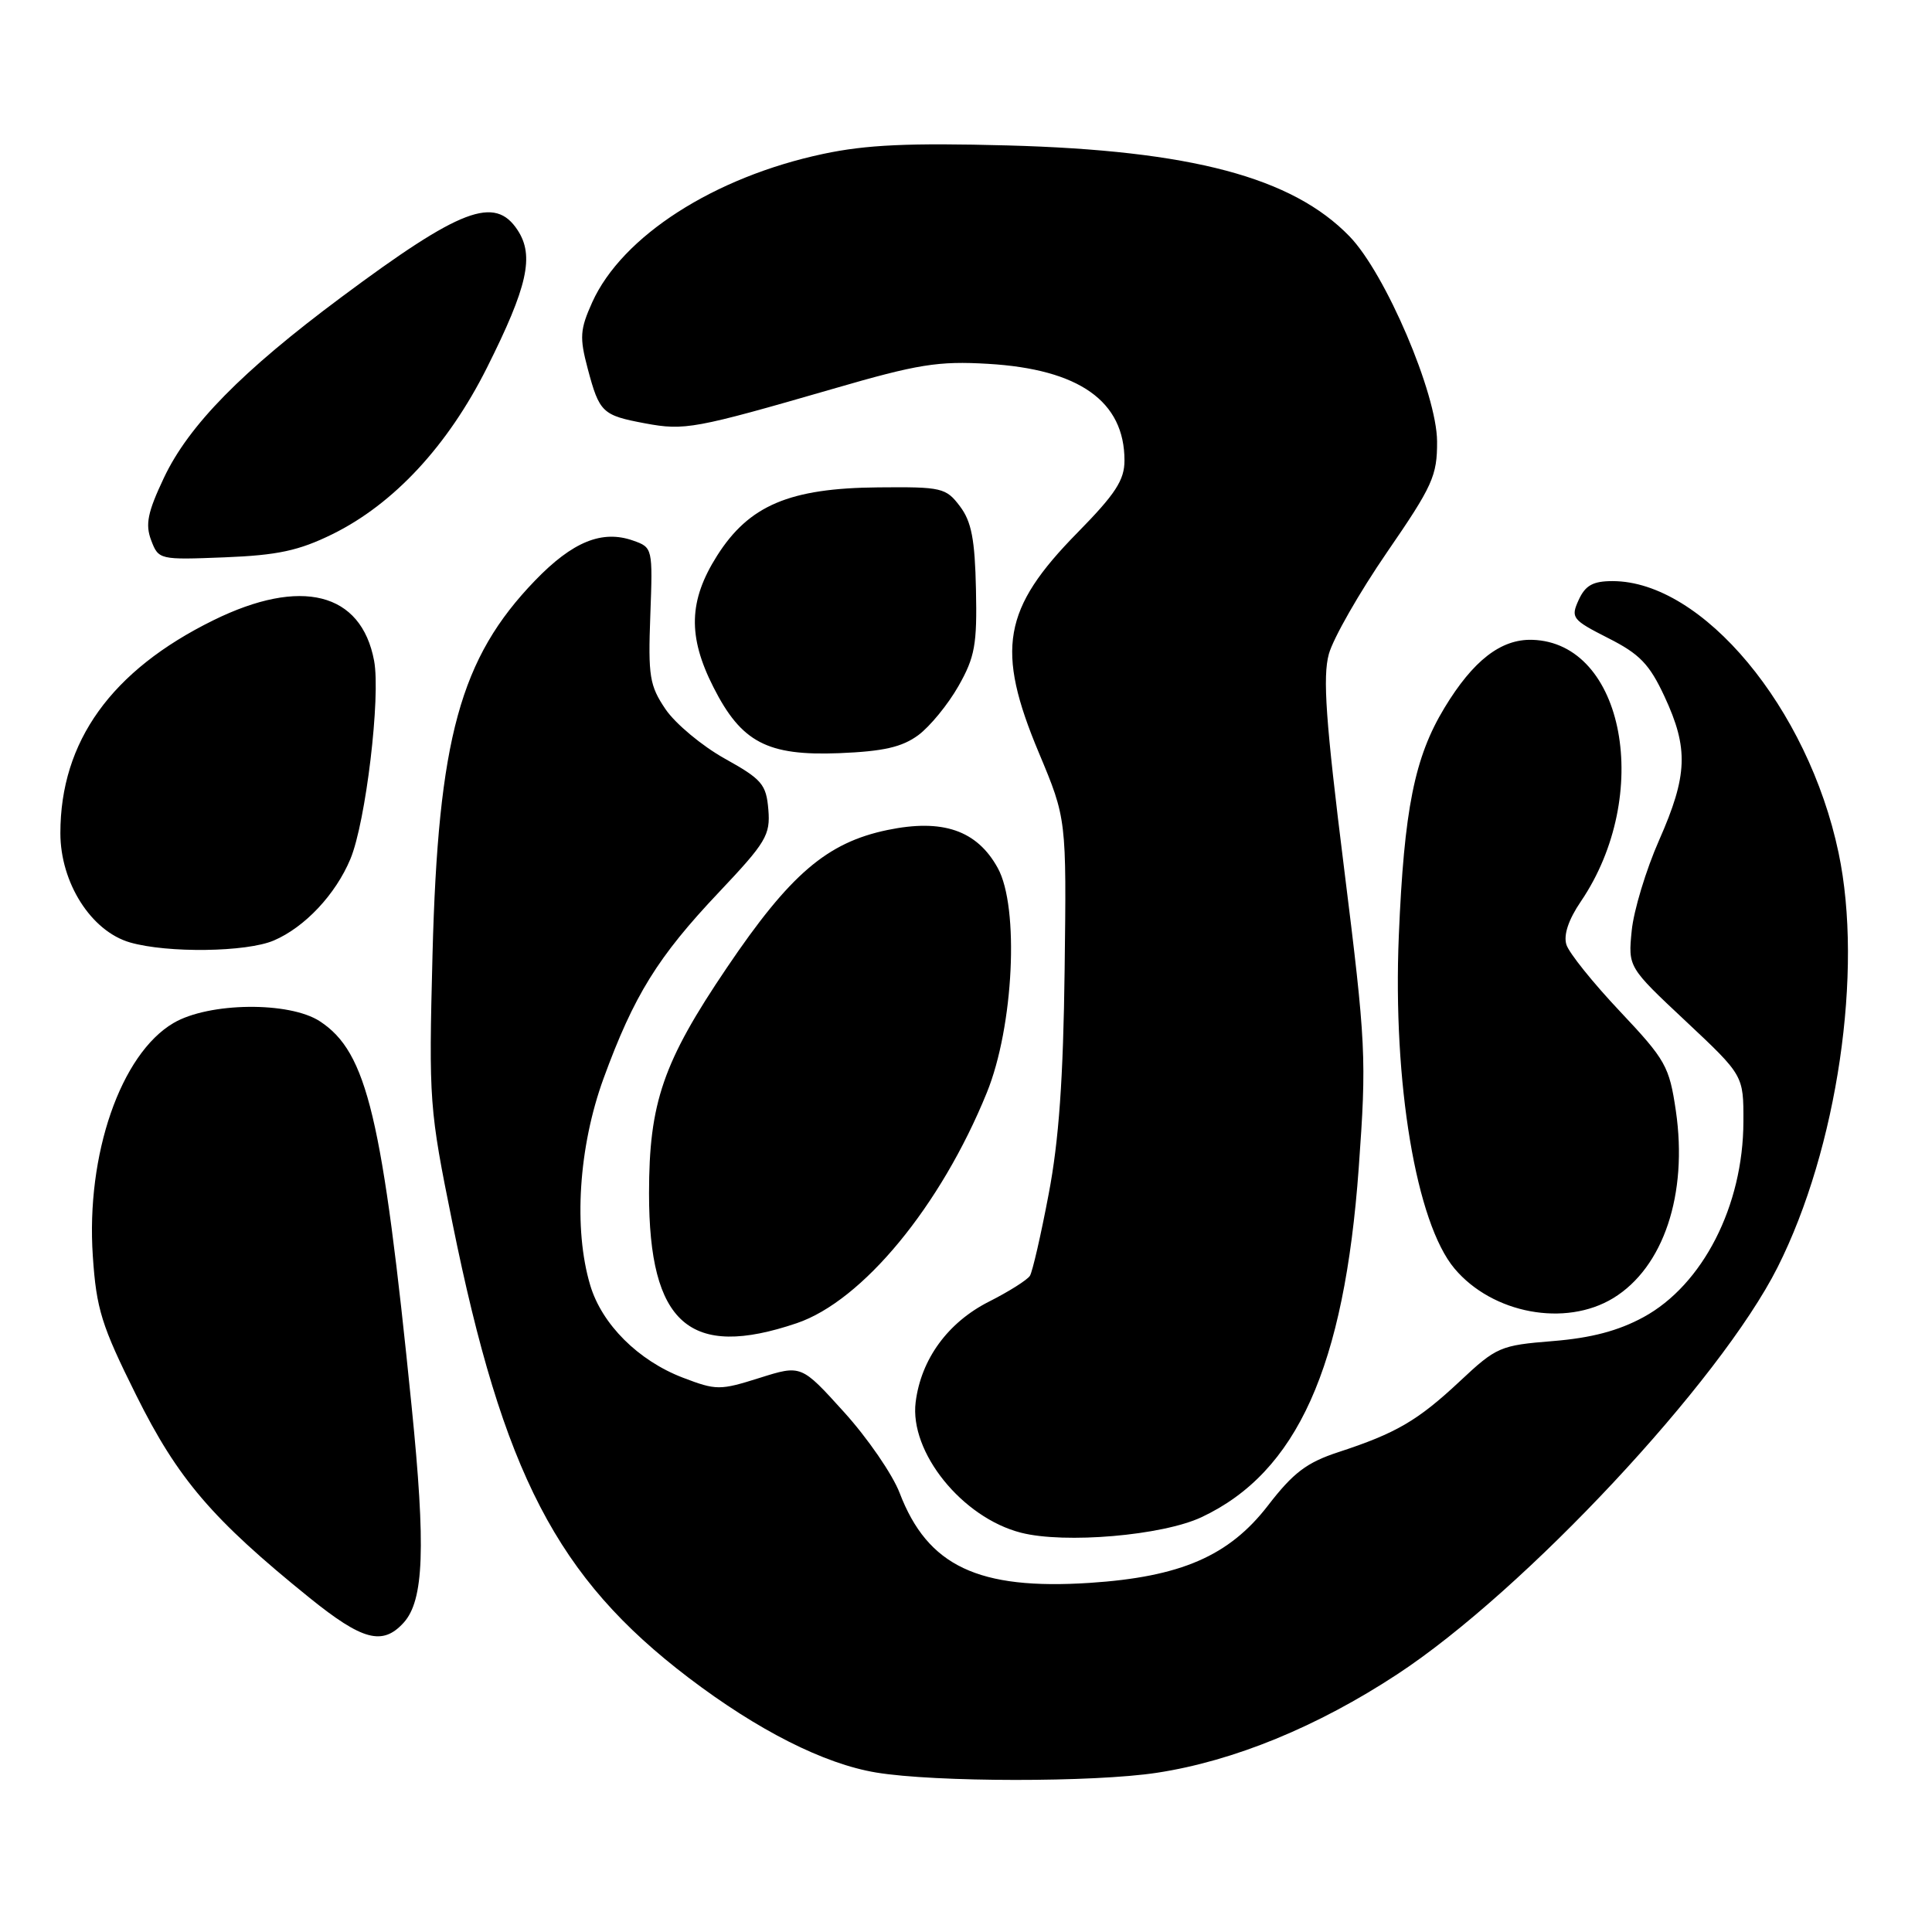 <?xml version="1.0" encoding="UTF-8" standalone="no"?>
<!DOCTYPE svg PUBLIC "-//W3C//DTD SVG 1.1//EN" "http://www.w3.org/Graphics/SVG/1.1/DTD/svg11.dtd" >
<svg xmlns="http://www.w3.org/2000/svg" xmlns:xlink="http://www.w3.org/1999/xlink" version="1.1" viewBox="0 0 256 256">
 <g >
 <path fill="currentColor"
d=" M 153.31 234.90 C 163.50 233.34 174.55 228.81 185.16 221.84 C 202.02 210.77 227.92 183.05 235.54 167.92 C 243.46 152.20 246.92 128.66 243.62 113.00 C 239.58 93.81 225.59 77.00 213.67 77.00 C 211.07 77.00 210.07 77.56 209.18 79.50 C 208.11 81.86 208.31 82.12 213.09 84.55 C 217.27 86.66 218.56 88.00 220.56 92.30 C 223.76 99.18 223.63 102.74 219.84 111.33 C 218.10 115.27 216.47 120.67 216.21 123.32 C 215.73 128.15 215.73 128.15 223.38 135.32 C 231.03 142.50 231.03 142.50 231.01 148.62 C 230.99 159.77 225.63 170.25 217.77 174.53 C 214.44 176.34 210.85 177.29 205.76 177.70 C 198.80 178.26 198.29 178.47 193.44 183.02 C 187.85 188.25 185.00 189.91 177.33 192.42 C 173.15 193.79 171.36 195.14 167.99 199.52 C 162.84 206.18 156.45 208.95 144.39 209.74 C 129.63 210.70 122.92 207.52 119.21 197.83 C 118.27 195.37 114.95 190.54 111.83 187.10 C 106.17 180.84 106.17 180.84 100.65 182.58 C 95.39 184.24 94.92 184.24 90.49 182.55 C 84.58 180.29 79.76 175.49 78.21 170.31 C 75.97 162.83 76.67 151.97 79.97 142.91 C 84.00 131.89 87.15 126.80 95.25 118.24 C 101.51 111.62 102.09 110.65 101.81 107.27 C 101.53 103.92 100.96 103.26 96.02 100.51 C 93.01 98.83 89.49 95.89 88.19 93.98 C 86.07 90.85 85.87 89.61 86.17 81.53 C 86.50 72.63 86.48 72.54 83.89 71.63 C 79.78 70.18 75.87 71.77 70.90 76.92 C 60.97 87.21 58.05 97.83 57.31 126.50 C 56.81 145.98 56.88 146.90 59.94 162.00 C 66.67 195.26 73.82 209.04 91.22 222.29 C 100.42 229.29 109.18 233.72 116.10 234.87 C 123.90 236.16 144.93 236.18 153.31 234.90 Z  M 53.49 215.01 C 56.17 212.05 56.43 205.06 54.54 186.33 C 50.68 147.94 48.65 139.44 42.39 135.33 C 38.34 132.68 27.69 132.80 23.00 135.55 C 16.00 139.65 11.38 153.00 12.30 166.45 C 12.77 173.46 13.45 175.64 18.04 184.86 C 23.56 195.97 28.12 201.30 41.03 211.73 C 48.04 217.39 50.70 218.09 53.49 215.01 Z  M 159.22 201.03 C 171.87 195.08 178.13 181.16 180.04 154.74 C 181.09 140.18 181.01 138.41 178.09 114.99 C 175.66 95.53 175.25 89.69 176.08 86.66 C 176.66 84.57 180.13 78.50 183.79 73.17 C 189.84 64.38 190.44 63.04 190.42 58.50 C 190.40 52.20 183.58 36.22 178.81 31.31 C 171.23 23.49 157.83 19.93 133.50 19.27 C 120.44 18.92 114.78 19.18 109.09 20.39 C 94.62 23.46 82.43 31.29 78.47 40.06 C 76.85 43.66 76.78 44.72 77.87 48.83 C 79.43 54.69 79.80 55.03 85.50 56.10 C 90.72 57.07 92.03 56.83 110.42 51.51 C 121.63 48.25 124.33 47.82 130.92 48.21 C 143.00 48.92 149.00 53.17 149.00 61.02 C 149.00 63.62 147.80 65.46 142.77 70.58 C 132.86 80.66 131.91 86.05 137.66 99.76 C 141.32 108.50 141.32 108.50 141.07 128.46 C 140.89 142.92 140.31 151.14 138.95 158.24 C 137.93 163.64 136.81 168.50 136.47 169.05 C 136.13 169.59 133.69 171.14 131.03 172.48 C 125.59 175.24 122.05 180.09 121.33 185.78 C 120.49 192.41 127.48 201.09 135.28 203.09 C 141.07 204.58 154.04 203.47 159.22 201.03 Z  M 105.57 175.33 C 114.28 172.38 124.65 159.82 130.76 144.78 C 134.32 136.04 135.09 120.20 132.20 115.00 C 129.45 110.02 124.91 108.46 117.59 109.98 C 109.57 111.65 104.68 115.84 96.31 128.23 C 87.86 140.72 86.00 146.12 86.00 158.12 C 86.00 175.42 91.37 180.14 105.57 175.33 Z  M 213.76 172.01 C 220.43 167.94 223.67 158.24 222.06 147.19 C 221.19 141.29 220.72 140.45 214.66 134.02 C 211.10 130.25 207.90 126.27 207.56 125.18 C 207.15 123.90 207.83 121.86 209.47 119.45 C 219.02 105.37 215.26 85.13 203.02 84.78 C 198.88 84.66 195.19 87.53 191.40 93.79 C 187.43 100.35 186.05 107.22 185.35 124.00 C 184.54 143.47 187.65 162.05 192.73 168.09 C 197.76 174.07 207.42 175.87 213.76 172.01 Z  M 36.28 124.62 C 40.38 122.87 44.47 118.52 46.43 113.82 C 48.47 108.93 50.46 92.29 49.57 87.55 C 47.87 78.48 39.89 76.47 28.27 82.19 C 14.76 88.84 8.00 98.24 8.00 110.39 C 8.00 116.98 12.08 123.39 17.23 124.88 C 22.20 126.31 32.67 126.17 36.28 124.62 Z  M 121.68 97.41 C 123.23 96.26 125.62 93.34 127.00 90.91 C 129.18 87.07 129.48 85.41 129.32 78.09 C 129.18 71.49 128.73 69.11 127.20 67.09 C 125.35 64.63 124.79 64.50 116.37 64.58 C 104.62 64.68 99.25 66.96 95.02 73.63 C 91.25 79.58 91.11 84.32 94.54 91.07 C 98.24 98.37 101.67 100.17 111.18 99.80 C 117.07 99.56 119.52 99.00 121.68 97.41 Z  M 44.05 70.78 C 52.17 66.78 59.33 59.08 64.52 48.73 C 69.91 37.98 70.82 33.90 68.59 30.50 C 65.57 25.88 61.06 27.59 45.24 39.37 C 32.07 49.17 25.01 56.35 21.72 63.31 C 19.56 67.88 19.23 69.48 20.03 71.59 C 21.01 74.17 21.13 74.19 29.76 73.85 C 36.79 73.57 39.59 72.97 44.05 70.78 Z "/>
</g>
</svg>